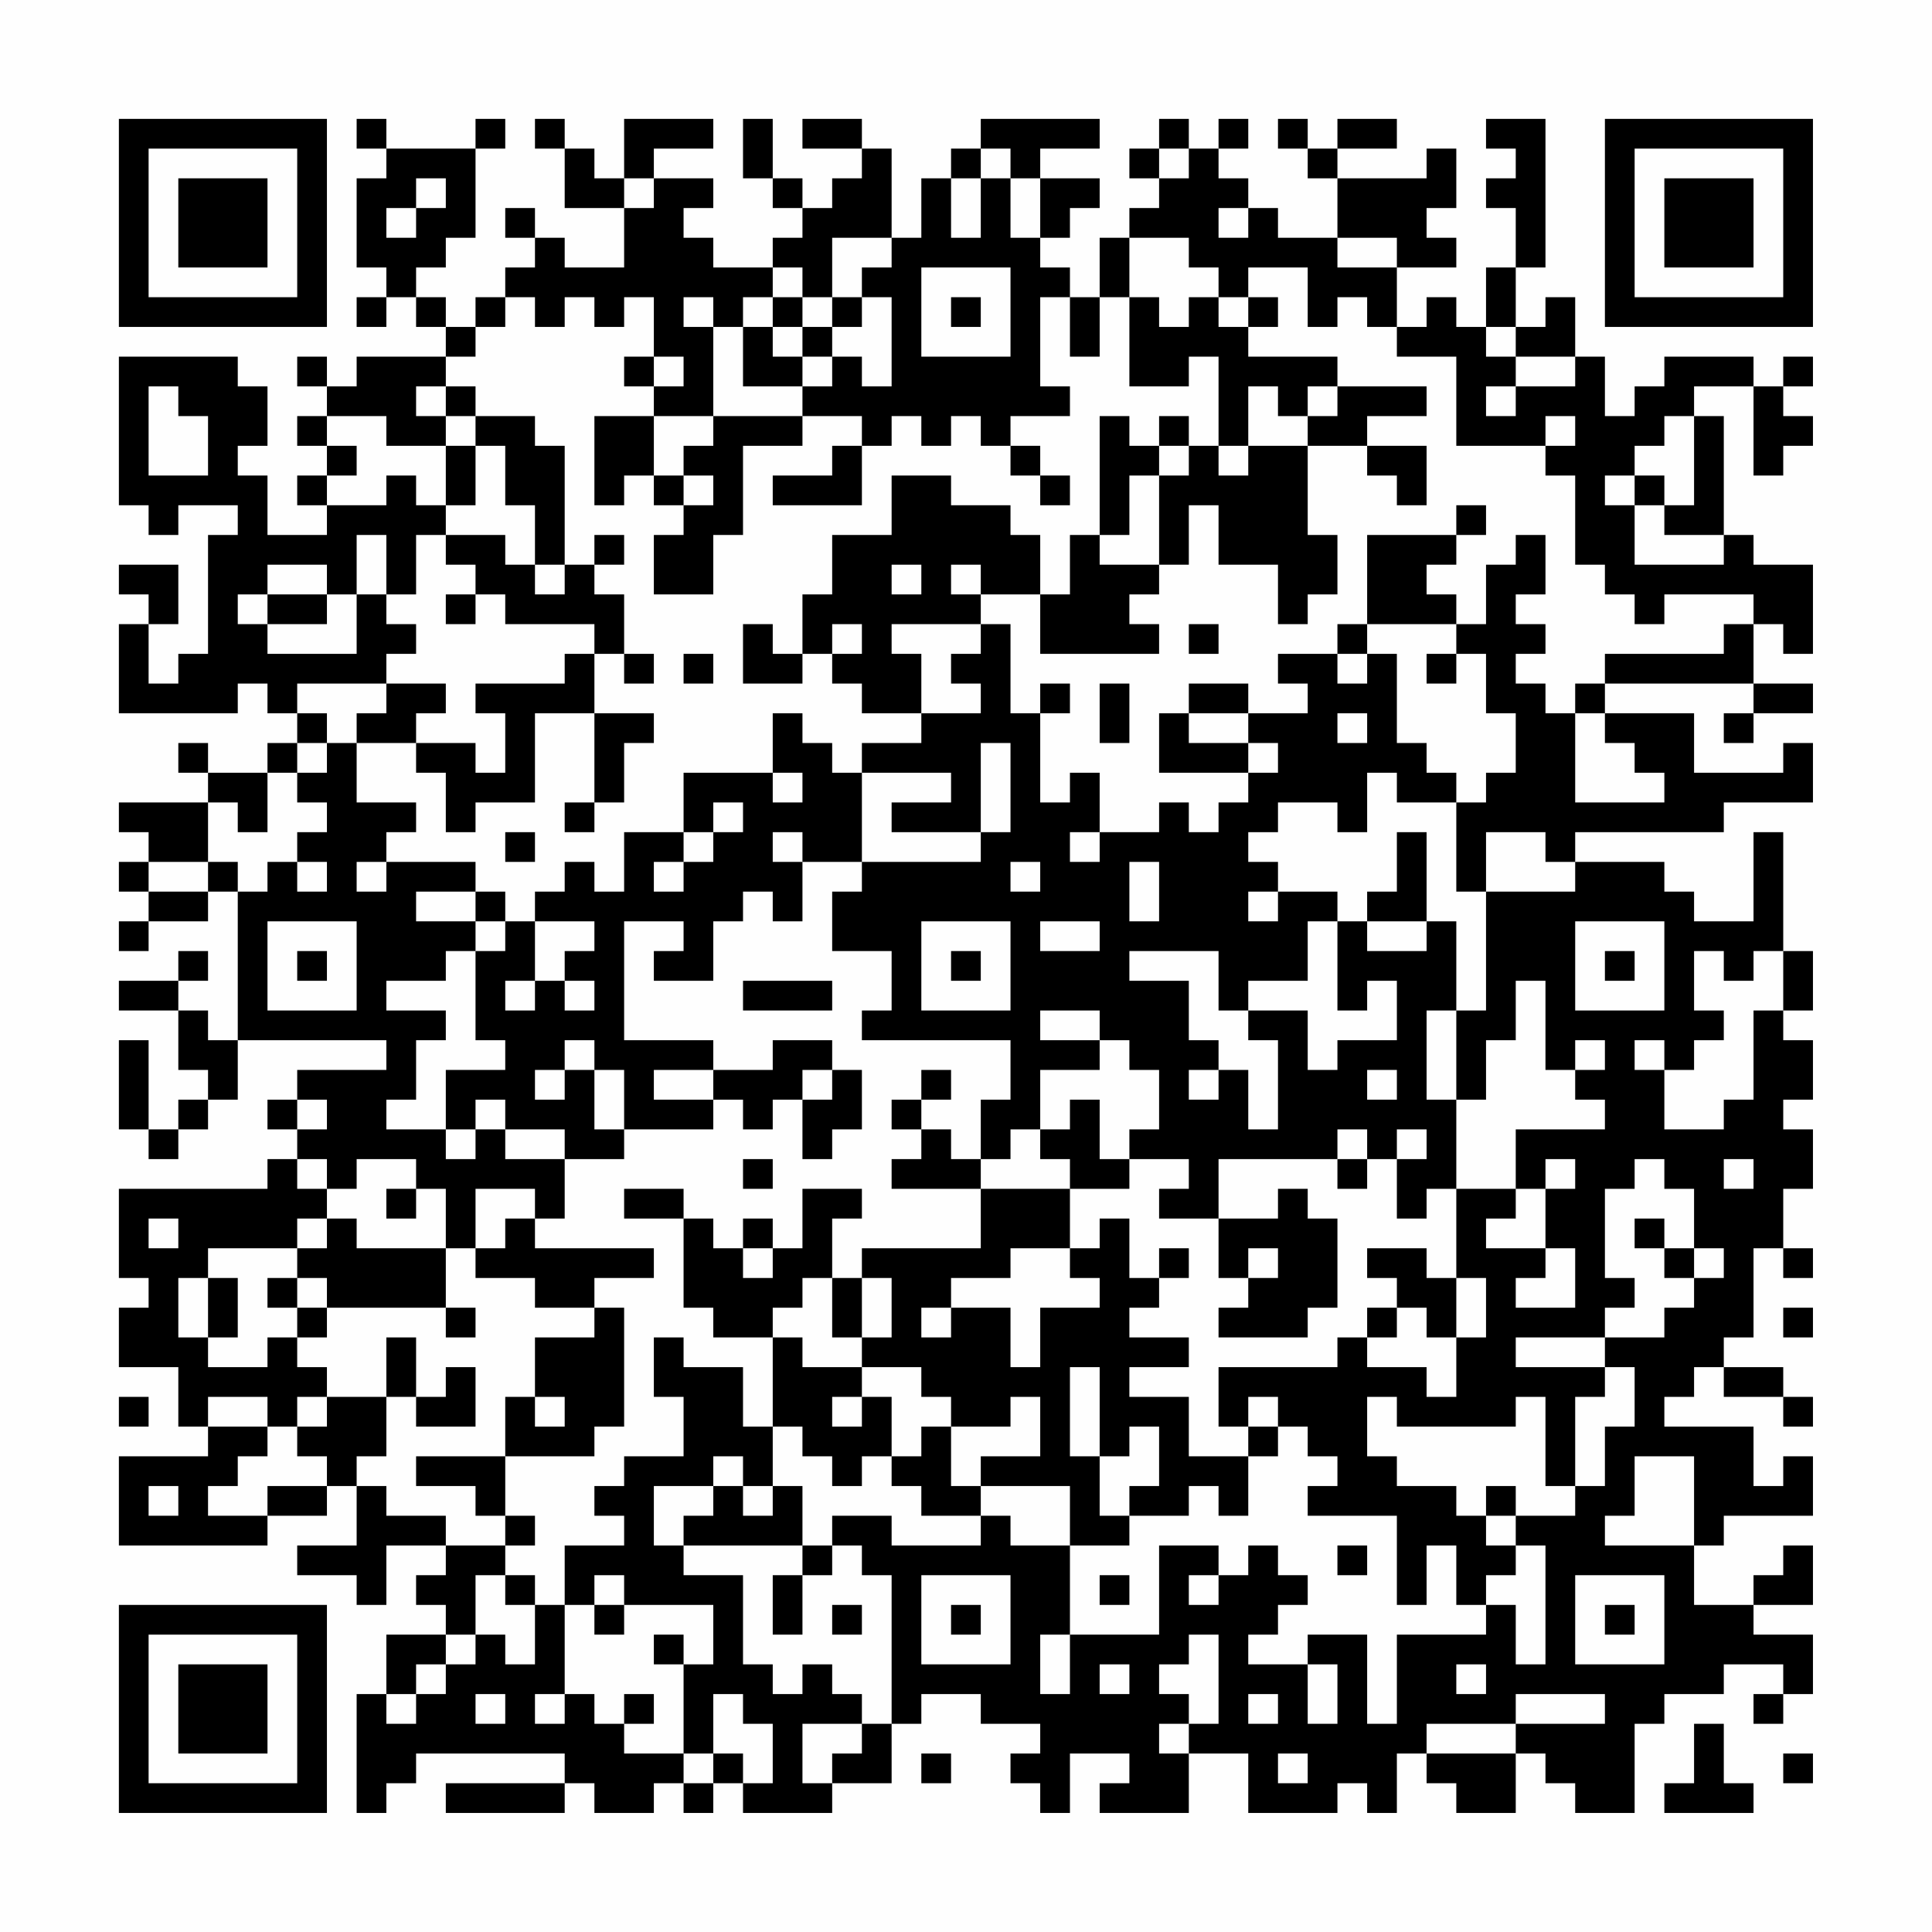 <?xml version="1.0" encoding="UTF-8"?>
<svg xmlns="http://www.w3.org/2000/svg" version="1.1" width="300" height="300" viewBox="0 0 300 300"><rect x="0" y="0" width="300" height="300" fill="#fefefe"/><g transform="scale(4.615)"><g transform="translate(4,4)"><path fill-rule="evenodd" d="M8 0L8 1L9 1L9 2L8 2L8 5L9 5L9 6L8 6L8 7L9 7L9 6L10 6L10 7L11 7L11 8L8 8L8 9L7 9L7 8L6 8L6 9L7 9L7 10L6 10L6 11L7 11L7 12L6 12L6 13L7 13L7 14L5 14L5 12L4 12L4 11L5 11L5 9L4 9L4 8L0 8L0 13L1 13L1 14L2 14L2 13L4 13L4 14L3 14L3 18L2 18L2 19L1 19L1 17L2 17L2 15L0 15L0 16L1 16L1 17L0 17L0 20L4 20L4 19L5 19L5 20L6 20L6 21L5 21L5 22L3 22L3 21L2 21L2 22L3 22L3 23L0 23L0 24L1 24L1 25L0 25L0 26L1 26L1 27L0 27L0 28L1 28L1 27L3 27L3 26L4 26L4 31L3 31L3 30L2 30L2 29L3 29L3 28L2 28L2 29L0 29L0 30L2 30L2 32L3 32L3 33L2 33L2 34L1 34L1 31L0 31L0 34L1 34L1 35L2 35L2 34L3 34L3 33L4 33L4 31L9 31L9 32L6 32L6 33L5 33L5 34L6 34L6 35L5 35L5 36L0 36L0 39L1 39L1 40L0 40L0 42L2 42L2 44L3 44L3 45L0 45L0 48L5 48L5 47L7 47L7 46L8 46L8 48L6 48L6 49L8 49L8 50L9 50L9 48L11 48L11 49L10 49L10 50L11 50L11 51L9 51L9 53L8 53L8 57L9 57L9 56L10 56L10 55L15 55L15 56L11 56L11 57L15 57L15 56L16 56L16 57L18 57L18 56L19 56L19 57L20 57L20 56L21 56L21 57L24 57L24 56L26 56L26 54L27 54L27 53L29 53L29 54L31 54L31 55L30 55L30 56L31 56L31 57L32 57L32 55L34 55L34 56L33 56L33 57L36 57L36 55L38 55L38 57L41 57L41 56L42 56L42 57L43 57L43 55L44 55L44 56L45 56L45 57L47 57L47 55L48 55L48 56L49 56L49 57L51 57L51 54L52 54L52 53L54 53L54 52L56 52L56 53L55 53L55 54L56 54L56 53L57 53L57 51L55 51L55 50L57 50L57 48L56 48L56 49L55 49L55 50L53 50L53 48L54 48L54 47L57 47L57 45L56 45L56 46L55 46L55 44L52 44L52 43L53 43L53 42L54 42L54 43L56 43L56 44L57 44L57 43L56 43L56 42L54 42L54 41L55 41L55 38L56 38L56 39L57 39L57 38L56 38L56 36L57 36L57 34L56 34L56 33L57 33L57 31L56 31L56 30L57 30L57 28L56 28L56 24L55 24L55 27L53 27L53 26L52 26L52 25L49 25L49 24L54 24L54 23L57 23L57 21L56 21L56 22L53 22L53 20L50 20L50 19L55 19L55 20L54 20L54 21L55 21L55 20L57 20L57 19L55 19L55 17L56 17L56 18L57 18L57 15L55 15L55 14L54 14L54 10L53 10L53 9L55 9L55 12L56 12L56 11L57 11L57 10L56 10L56 9L57 9L57 8L56 8L56 9L55 9L55 8L52 8L52 9L51 9L51 10L50 10L50 8L49 8L49 6L48 6L48 7L47 7L47 5L48 5L48 0L46 0L46 1L47 1L47 2L46 2L46 3L47 3L47 5L46 5L46 7L45 7L45 6L44 6L44 7L43 7L43 5L45 5L45 4L44 4L44 3L45 3L45 1L44 1L44 2L41 2L41 1L43 1L43 0L41 0L41 1L40 1L40 0L39 0L39 1L40 1L40 2L41 2L41 4L39 4L39 3L38 3L38 2L37 2L37 1L38 1L38 0L37 0L37 1L36 1L36 0L35 0L35 1L34 1L34 2L35 2L35 3L34 3L34 4L33 4L33 6L32 6L32 5L31 5L31 4L32 4L32 3L33 3L33 2L31 2L31 1L33 1L33 0L29 0L29 1L28 1L28 2L27 2L27 4L26 4L26 1L25 1L25 0L23 0L23 1L25 1L25 2L24 2L24 3L23 3L23 2L22 2L22 0L21 0L21 2L22 2L22 3L23 3L23 4L22 4L22 5L20 5L20 4L19 4L19 3L20 3L20 2L18 2L18 1L20 1L20 0L17 0L17 2L16 2L16 1L15 1L15 0L14 0L14 1L15 1L15 3L17 3L17 5L15 5L15 4L14 4L14 3L13 3L13 4L14 4L14 5L13 5L13 6L12 6L12 7L11 7L11 6L10 6L10 5L11 5L11 4L12 4L12 1L13 1L13 0L12 0L12 1L9 1L9 0ZM29 1L29 2L28 2L28 4L29 4L29 2L30 2L30 4L31 4L31 2L30 2L30 1ZM35 1L35 2L36 2L36 1ZM10 2L10 3L9 3L9 4L10 4L10 3L11 3L11 2ZM17 2L17 3L18 3L18 2ZM37 3L37 4L38 4L38 3ZM24 4L24 6L23 6L23 5L22 5L22 6L21 6L21 7L20 7L20 6L19 6L19 7L20 7L20 10L18 10L18 9L19 9L19 8L18 8L18 6L17 6L17 7L16 7L16 6L15 6L15 7L14 7L14 6L13 6L13 7L12 7L12 8L11 8L11 9L10 9L10 10L11 10L11 11L9 11L9 10L7 10L7 11L8 11L8 12L7 12L7 13L9 13L9 12L10 12L10 13L11 13L11 14L10 14L10 16L9 16L9 14L8 14L8 16L7 16L7 15L5 15L5 16L4 16L4 17L5 17L5 18L8 18L8 16L9 16L9 17L10 17L10 18L9 18L9 19L6 19L6 20L7 20L7 21L6 21L6 22L5 22L5 24L4 24L4 23L3 23L3 25L1 25L1 26L3 26L3 25L4 25L4 26L5 26L5 25L6 25L6 26L7 26L7 25L6 25L6 24L7 24L7 23L6 23L6 22L7 22L7 21L8 21L8 23L10 23L10 24L9 24L9 25L8 25L8 26L9 26L9 25L12 25L12 26L10 26L10 27L12 27L12 28L11 28L11 29L9 29L9 30L11 30L11 31L10 31L10 33L9 33L9 34L11 34L11 35L12 35L12 34L13 34L13 35L15 35L15 37L14 37L14 36L12 36L12 38L11 38L11 36L10 36L10 35L8 35L8 36L7 36L7 35L6 35L6 36L7 36L7 37L6 37L6 38L3 38L3 39L2 39L2 41L3 41L3 42L5 42L5 41L6 41L6 42L7 42L7 43L6 43L6 44L5 44L5 43L3 43L3 44L5 44L5 45L4 45L4 46L3 46L3 47L5 47L5 46L7 46L7 45L6 45L6 44L7 44L7 43L9 43L9 45L8 45L8 46L9 46L9 47L11 47L11 48L13 48L13 49L12 49L12 51L11 51L11 52L10 52L10 53L9 53L9 54L10 54L10 53L11 53L11 52L12 52L12 51L13 51L13 52L14 52L14 50L15 50L15 53L14 53L14 54L15 54L15 53L16 53L16 54L17 54L17 55L19 55L19 56L20 56L20 55L21 55L21 56L22 56L22 54L21 54L21 53L20 53L20 55L19 55L19 52L20 52L20 50L17 50L17 49L16 49L16 50L15 50L15 48L17 48L17 47L16 47L16 46L17 46L17 45L19 45L19 43L18 43L18 41L19 41L19 42L21 42L21 44L22 44L22 46L21 46L21 45L20 45L20 46L18 46L18 48L19 48L19 49L21 49L21 52L22 52L22 53L23 53L23 52L24 52L24 53L25 53L25 54L23 54L23 56L24 56L24 55L25 55L25 54L26 54L26 49L25 49L25 48L24 48L24 47L26 47L26 48L29 48L29 47L30 47L30 48L32 48L32 51L31 51L31 53L32 53L32 51L35 51L35 48L37 48L37 49L36 49L36 50L37 50L37 49L38 49L38 48L39 48L39 49L40 49L40 50L39 50L39 51L38 51L38 52L40 52L40 54L41 54L41 52L40 52L40 51L42 51L42 54L43 54L43 51L46 51L46 50L47 50L47 52L48 52L48 48L47 48L47 47L49 47L49 46L50 46L50 44L51 44L51 42L50 42L50 41L52 41L52 40L53 40L53 39L54 39L54 38L53 38L53 36L52 36L52 35L51 35L51 36L50 36L50 39L51 39L51 40L50 40L50 41L47 41L47 42L50 42L50 43L49 43L49 46L48 46L48 43L47 43L47 44L43 44L43 43L42 43L42 45L43 45L43 46L45 46L45 47L46 47L46 48L47 48L47 49L46 49L46 50L45 50L45 48L44 48L44 50L43 50L43 47L40 47L40 46L41 46L41 45L40 45L40 44L39 44L39 43L38 43L38 44L37 44L37 42L41 42L41 41L42 41L42 42L44 42L44 43L45 43L45 41L46 41L46 39L45 39L45 36L47 36L47 37L46 37L46 38L48 38L48 39L47 39L47 40L49 40L49 38L48 38L48 36L49 36L49 35L48 35L48 36L47 36L47 34L50 34L50 33L49 33L49 32L50 32L50 31L49 31L49 32L48 32L48 29L47 29L47 31L46 31L46 33L45 33L45 30L46 30L46 26L49 26L49 25L48 25L48 24L46 24L46 26L45 26L45 23L46 23L46 22L47 22L47 20L46 20L46 18L45 18L45 17L46 17L46 15L47 15L47 14L48 14L48 16L47 16L47 17L48 17L48 18L47 18L47 19L48 19L48 20L49 20L49 23L52 23L52 22L51 22L51 21L50 21L50 20L49 20L49 19L50 19L50 18L54 18L54 17L55 17L55 16L52 16L52 17L51 17L51 16L50 16L50 15L49 15L49 12L48 12L48 11L49 11L49 10L48 10L48 11L45 11L45 8L43 8L43 7L42 7L42 6L41 6L41 7L40 7L40 5L38 5L38 6L37 6L37 5L36 5L36 4L34 4L34 6L33 6L33 8L32 8L32 6L31 6L31 9L32 9L32 10L30 10L30 11L29 11L29 10L28 10L28 11L27 11L27 10L26 10L26 11L25 11L25 10L23 10L23 9L24 9L24 8L25 8L25 9L26 9L26 6L25 6L25 5L26 5L26 4ZM41 4L41 5L43 5L43 4ZM27 5L27 8L30 8L30 5ZM22 6L22 7L21 7L21 9L23 9L23 8L24 8L24 7L25 7L25 6L24 6L24 7L23 7L23 6ZM28 6L28 7L29 7L29 6ZM34 6L34 9L36 9L36 8L37 8L37 11L36 11L36 10L35 10L35 11L34 11L34 10L33 10L33 14L32 14L32 16L31 16L31 14L30 14L30 13L28 13L28 12L26 12L26 14L24 14L24 16L23 16L23 18L22 18L22 17L21 17L21 19L23 19L23 18L24 18L24 19L25 19L25 20L27 20L27 21L25 21L25 22L24 22L24 21L23 21L23 20L22 20L22 22L19 22L19 24L17 24L17 26L16 26L16 25L15 25L15 26L14 26L14 27L13 27L13 26L12 26L12 27L13 27L13 28L12 28L12 31L13 31L13 32L11 32L11 34L12 34L12 33L13 33L13 34L15 34L15 35L17 35L17 34L20 34L20 33L21 33L21 34L22 34L22 33L23 33L23 35L24 35L24 34L25 34L25 32L24 32L24 31L22 31L22 32L20 32L20 31L17 31L17 27L19 27L19 28L18 28L18 29L20 29L20 27L21 27L21 26L22 26L22 27L23 27L23 25L25 25L25 26L24 26L24 28L26 28L26 30L25 30L25 31L30 31L30 33L29 33L29 35L28 35L28 34L27 34L27 33L28 33L28 32L27 32L27 33L26 33L26 34L27 34L27 35L26 35L26 36L29 36L29 38L25 38L25 39L24 39L24 37L25 37L25 36L23 36L23 38L22 38L22 37L21 37L21 38L20 38L20 37L19 37L19 36L17 36L17 37L19 37L19 40L20 40L20 41L22 41L22 44L23 44L23 45L24 45L24 46L25 46L25 45L26 45L26 46L27 46L27 47L29 47L29 46L32 46L32 48L34 48L34 47L36 47L36 46L37 46L37 47L38 47L38 45L39 45L39 44L38 44L38 45L36 45L36 43L34 43L34 42L36 42L36 41L34 41L34 40L35 40L35 39L36 39L36 38L35 38L35 39L34 39L34 37L33 37L33 38L32 38L32 36L34 36L34 35L36 35L36 36L35 36L35 37L37 37L37 39L38 39L38 40L37 40L37 41L40 41L40 40L41 40L41 37L40 37L40 36L39 36L39 37L37 37L37 35L41 35L41 36L42 36L42 35L43 35L43 37L44 37L44 36L45 36L45 33L44 33L44 30L45 30L45 27L44 27L44 24L43 24L43 26L42 26L42 27L41 27L41 26L39 26L39 25L38 25L38 24L39 24L39 23L41 23L41 24L42 24L42 22L43 22L43 23L45 23L45 22L44 22L44 21L43 21L43 18L42 18L42 17L45 17L45 16L44 16L44 15L45 15L45 14L46 14L46 13L45 13L45 14L42 14L42 17L41 17L41 18L39 18L39 19L40 19L40 20L38 20L38 19L36 19L36 20L35 20L35 22L38 22L38 23L37 23L37 24L36 24L36 23L35 23L35 24L33 24L33 22L32 22L32 23L31 23L31 20L32 20L32 19L31 19L31 20L30 20L30 17L29 17L29 16L31 16L31 18L35 18L35 17L34 17L34 16L35 16L35 15L36 15L36 13L37 13L37 15L39 15L39 17L40 17L40 16L41 16L41 14L40 14L40 11L42 11L42 12L43 12L43 13L44 13L44 11L42 11L42 10L44 10L44 9L41 9L41 8L38 8L38 7L39 7L39 6L38 6L38 7L37 7L37 6L36 6L36 7L35 7L35 6ZM22 7L22 8L23 8L23 7ZM46 7L46 8L47 8L47 9L46 9L46 10L47 10L47 9L49 9L49 8L47 8L47 7ZM17 8L17 9L18 9L18 8ZM1 9L1 12L3 12L3 10L2 10L2 9ZM11 9L11 10L12 10L12 11L11 11L11 13L12 13L12 11L13 11L13 13L14 13L14 15L13 15L13 14L11 14L11 15L12 15L12 16L11 16L11 17L12 17L12 16L13 16L13 17L16 17L16 18L15 18L15 19L12 19L12 20L13 20L13 22L12 22L12 21L10 21L10 20L11 20L11 19L9 19L9 20L8 20L8 21L10 21L10 22L11 22L11 24L12 24L12 23L14 23L14 20L16 20L16 23L15 23L15 24L16 24L16 23L17 23L17 21L18 21L18 20L16 20L16 18L17 18L17 19L18 19L18 18L17 18L17 16L16 16L16 15L17 15L17 14L16 14L16 15L15 15L15 11L14 11L14 10L12 10L12 9ZM38 9L38 11L37 11L37 12L38 12L38 11L40 11L40 10L41 10L41 9L40 9L40 10L39 10L39 9ZM16 10L16 13L17 13L17 12L18 12L18 13L19 13L19 14L18 14L18 16L20 16L20 14L21 14L21 11L23 11L23 10L20 10L20 11L19 11L19 12L18 12L18 10ZM52 10L52 11L51 11L51 12L50 12L50 13L51 13L51 15L54 15L54 14L52 14L52 13L53 13L53 10ZM24 11L24 12L22 12L22 13L25 13L25 11ZM30 11L30 12L31 12L31 13L32 13L32 12L31 12L31 11ZM35 11L35 12L34 12L34 14L33 14L33 15L35 15L35 12L36 12L36 11ZM19 12L19 13L20 13L20 12ZM51 12L51 13L52 13L52 12ZM14 15L14 16L15 16L15 15ZM26 15L26 16L27 16L27 15ZM28 15L28 16L29 16L29 15ZM5 16L5 17L7 17L7 16ZM24 17L24 18L25 18L25 17ZM26 17L26 18L27 18L27 20L29 20L29 19L28 19L28 18L29 18L29 17ZM36 17L36 18L37 18L37 17ZM19 18L19 19L20 19L20 18ZM41 18L41 19L42 19L42 18ZM44 18L44 19L45 19L45 18ZM33 19L33 21L34 21L34 19ZM36 20L36 21L38 21L38 22L39 22L39 21L38 21L38 20ZM41 20L41 21L42 21L42 20ZM29 21L29 24L26 24L26 23L28 23L28 22L25 22L25 25L29 25L29 24L30 24L30 21ZM22 22L22 23L23 23L23 22ZM20 23L20 24L19 24L19 25L18 25L18 26L19 26L19 25L20 25L20 24L21 24L21 23ZM13 24L13 25L14 25L14 24ZM22 24L22 25L23 25L23 24ZM32 24L32 25L33 25L33 24ZM30 25L30 26L31 26L31 25ZM34 25L34 27L35 27L35 25ZM38 26L38 27L39 27L39 26ZM5 27L5 30L8 30L8 27ZM14 27L14 29L13 29L13 30L14 30L14 29L15 29L15 30L16 30L16 29L15 29L15 28L16 28L16 27ZM27 27L27 30L30 30L30 27ZM31 27L31 28L33 28L33 27ZM40 27L40 29L38 29L38 30L37 30L37 28L34 28L34 29L36 29L36 31L37 31L37 32L36 32L36 33L37 33L37 32L38 32L38 34L39 34L39 31L38 31L38 30L40 30L40 32L41 32L41 31L43 31L43 29L42 29L42 30L41 30L41 27ZM42 27L42 28L44 28L44 27ZM49 27L49 30L52 30L52 27ZM6 28L6 29L7 29L7 28ZM28 28L28 29L29 29L29 28ZM50 28L50 29L51 29L51 28ZM53 28L53 30L54 30L54 31L53 31L53 32L52 32L52 31L51 31L51 32L52 32L52 34L54 34L54 33L55 33L55 30L56 30L56 28L55 28L55 29L54 29L54 28ZM21 29L21 30L24 30L24 29ZM31 30L31 31L33 31L33 32L31 32L31 34L30 34L30 35L29 35L29 36L32 36L32 35L31 35L31 34L32 34L32 33L33 33L33 35L34 35L34 34L35 34L35 32L34 32L34 31L33 31L33 30ZM15 31L15 32L14 32L14 33L15 33L15 32L16 32L16 34L17 34L17 32L16 32L16 31ZM18 32L18 33L20 33L20 32ZM23 32L23 33L24 33L24 32ZM42 32L42 33L43 33L43 32ZM6 33L6 34L7 34L7 33ZM41 34L41 35L42 35L42 34ZM43 34L43 35L44 35L44 34ZM21 35L21 36L22 36L22 35ZM54 35L54 36L55 36L55 35ZM9 36L9 37L10 37L10 36ZM1 37L1 38L2 38L2 37ZM7 37L7 38L6 38L6 39L5 39L5 40L6 40L6 41L7 41L7 40L11 40L11 41L12 41L12 40L11 40L11 38L8 38L8 37ZM13 37L13 38L12 38L12 39L14 39L14 40L16 40L16 41L14 41L14 43L13 43L13 45L10 45L10 46L12 46L12 47L13 47L13 48L14 48L14 47L13 47L13 45L16 45L16 44L17 44L17 40L16 40L16 39L18 39L18 38L14 38L14 37ZM51 37L51 38L52 38L52 39L53 39L53 38L52 38L52 37ZM21 38L21 39L22 39L22 38ZM30 38L30 39L28 39L28 40L27 40L27 41L28 41L28 40L30 40L30 42L31 42L31 40L33 40L33 39L32 39L32 38ZM38 38L38 39L39 39L39 38ZM42 38L42 39L43 39L43 40L42 40L42 41L43 41L43 40L44 40L44 41L45 41L45 39L44 39L44 38ZM3 39L3 41L4 41L4 39ZM6 39L6 40L7 40L7 39ZM23 39L23 40L22 40L22 41L23 41L23 42L25 42L25 43L24 43L24 44L25 44L25 43L26 43L26 45L27 45L27 44L28 44L28 46L29 46L29 45L31 45L31 43L30 43L30 44L28 44L28 43L27 43L27 42L25 42L25 41L26 41L26 39L25 39L25 41L24 41L24 39ZM56 40L56 41L57 41L57 40ZM9 41L9 43L10 43L10 44L12 44L12 42L11 42L11 43L10 43L10 41ZM32 42L32 45L33 45L33 47L34 47L34 46L35 46L35 44L34 44L34 45L33 45L33 42ZM0 43L0 44L1 44L1 43ZM14 43L14 44L15 44L15 43ZM51 45L51 47L50 47L50 48L53 48L53 45ZM1 46L1 47L2 47L2 46ZM20 46L20 47L19 47L19 48L23 48L23 49L22 49L22 51L23 51L23 49L24 49L24 48L23 48L23 46L22 46L22 47L21 47L21 46ZM46 46L46 47L47 47L47 46ZM41 48L41 49L42 49L42 48ZM13 49L13 50L14 50L14 49ZM27 49L27 52L30 52L30 49ZM33 49L33 50L34 50L34 49ZM49 49L49 52L52 52L52 49ZM16 50L16 51L17 51L17 50ZM24 50L24 51L25 51L25 50ZM28 50L28 51L29 51L29 50ZM50 50L50 51L51 51L51 50ZM18 51L18 52L19 52L19 51ZM36 51L36 52L35 52L35 53L36 53L36 54L35 54L35 55L36 55L36 54L37 54L37 51ZM33 52L33 53L34 53L34 52ZM45 52L45 53L46 53L46 52ZM12 53L12 54L13 54L13 53ZM17 53L17 54L18 54L18 53ZM38 53L38 54L39 54L39 53ZM47 53L47 54L44 54L44 55L47 55L47 54L50 54L50 53ZM53 54L53 56L52 56L52 57L55 57L55 56L54 56L54 54ZM27 55L27 56L28 56L28 55ZM39 55L39 56L40 56L40 55ZM56 55L56 56L57 56L57 55ZM0 0L0 7L7 7L7 0ZM1 1L1 6L6 6L6 1ZM2 2L2 5L5 5L5 2ZM50 0L50 7L57 7L57 0ZM51 1L51 6L56 6L56 1ZM52 2L52 5L55 5L55 2ZM0 50L0 57L7 57L7 50ZM1 51L1 56L6 56L6 51ZM2 52L2 55L5 55L5 52Z" fill="#000000"/></g></g></svg>
